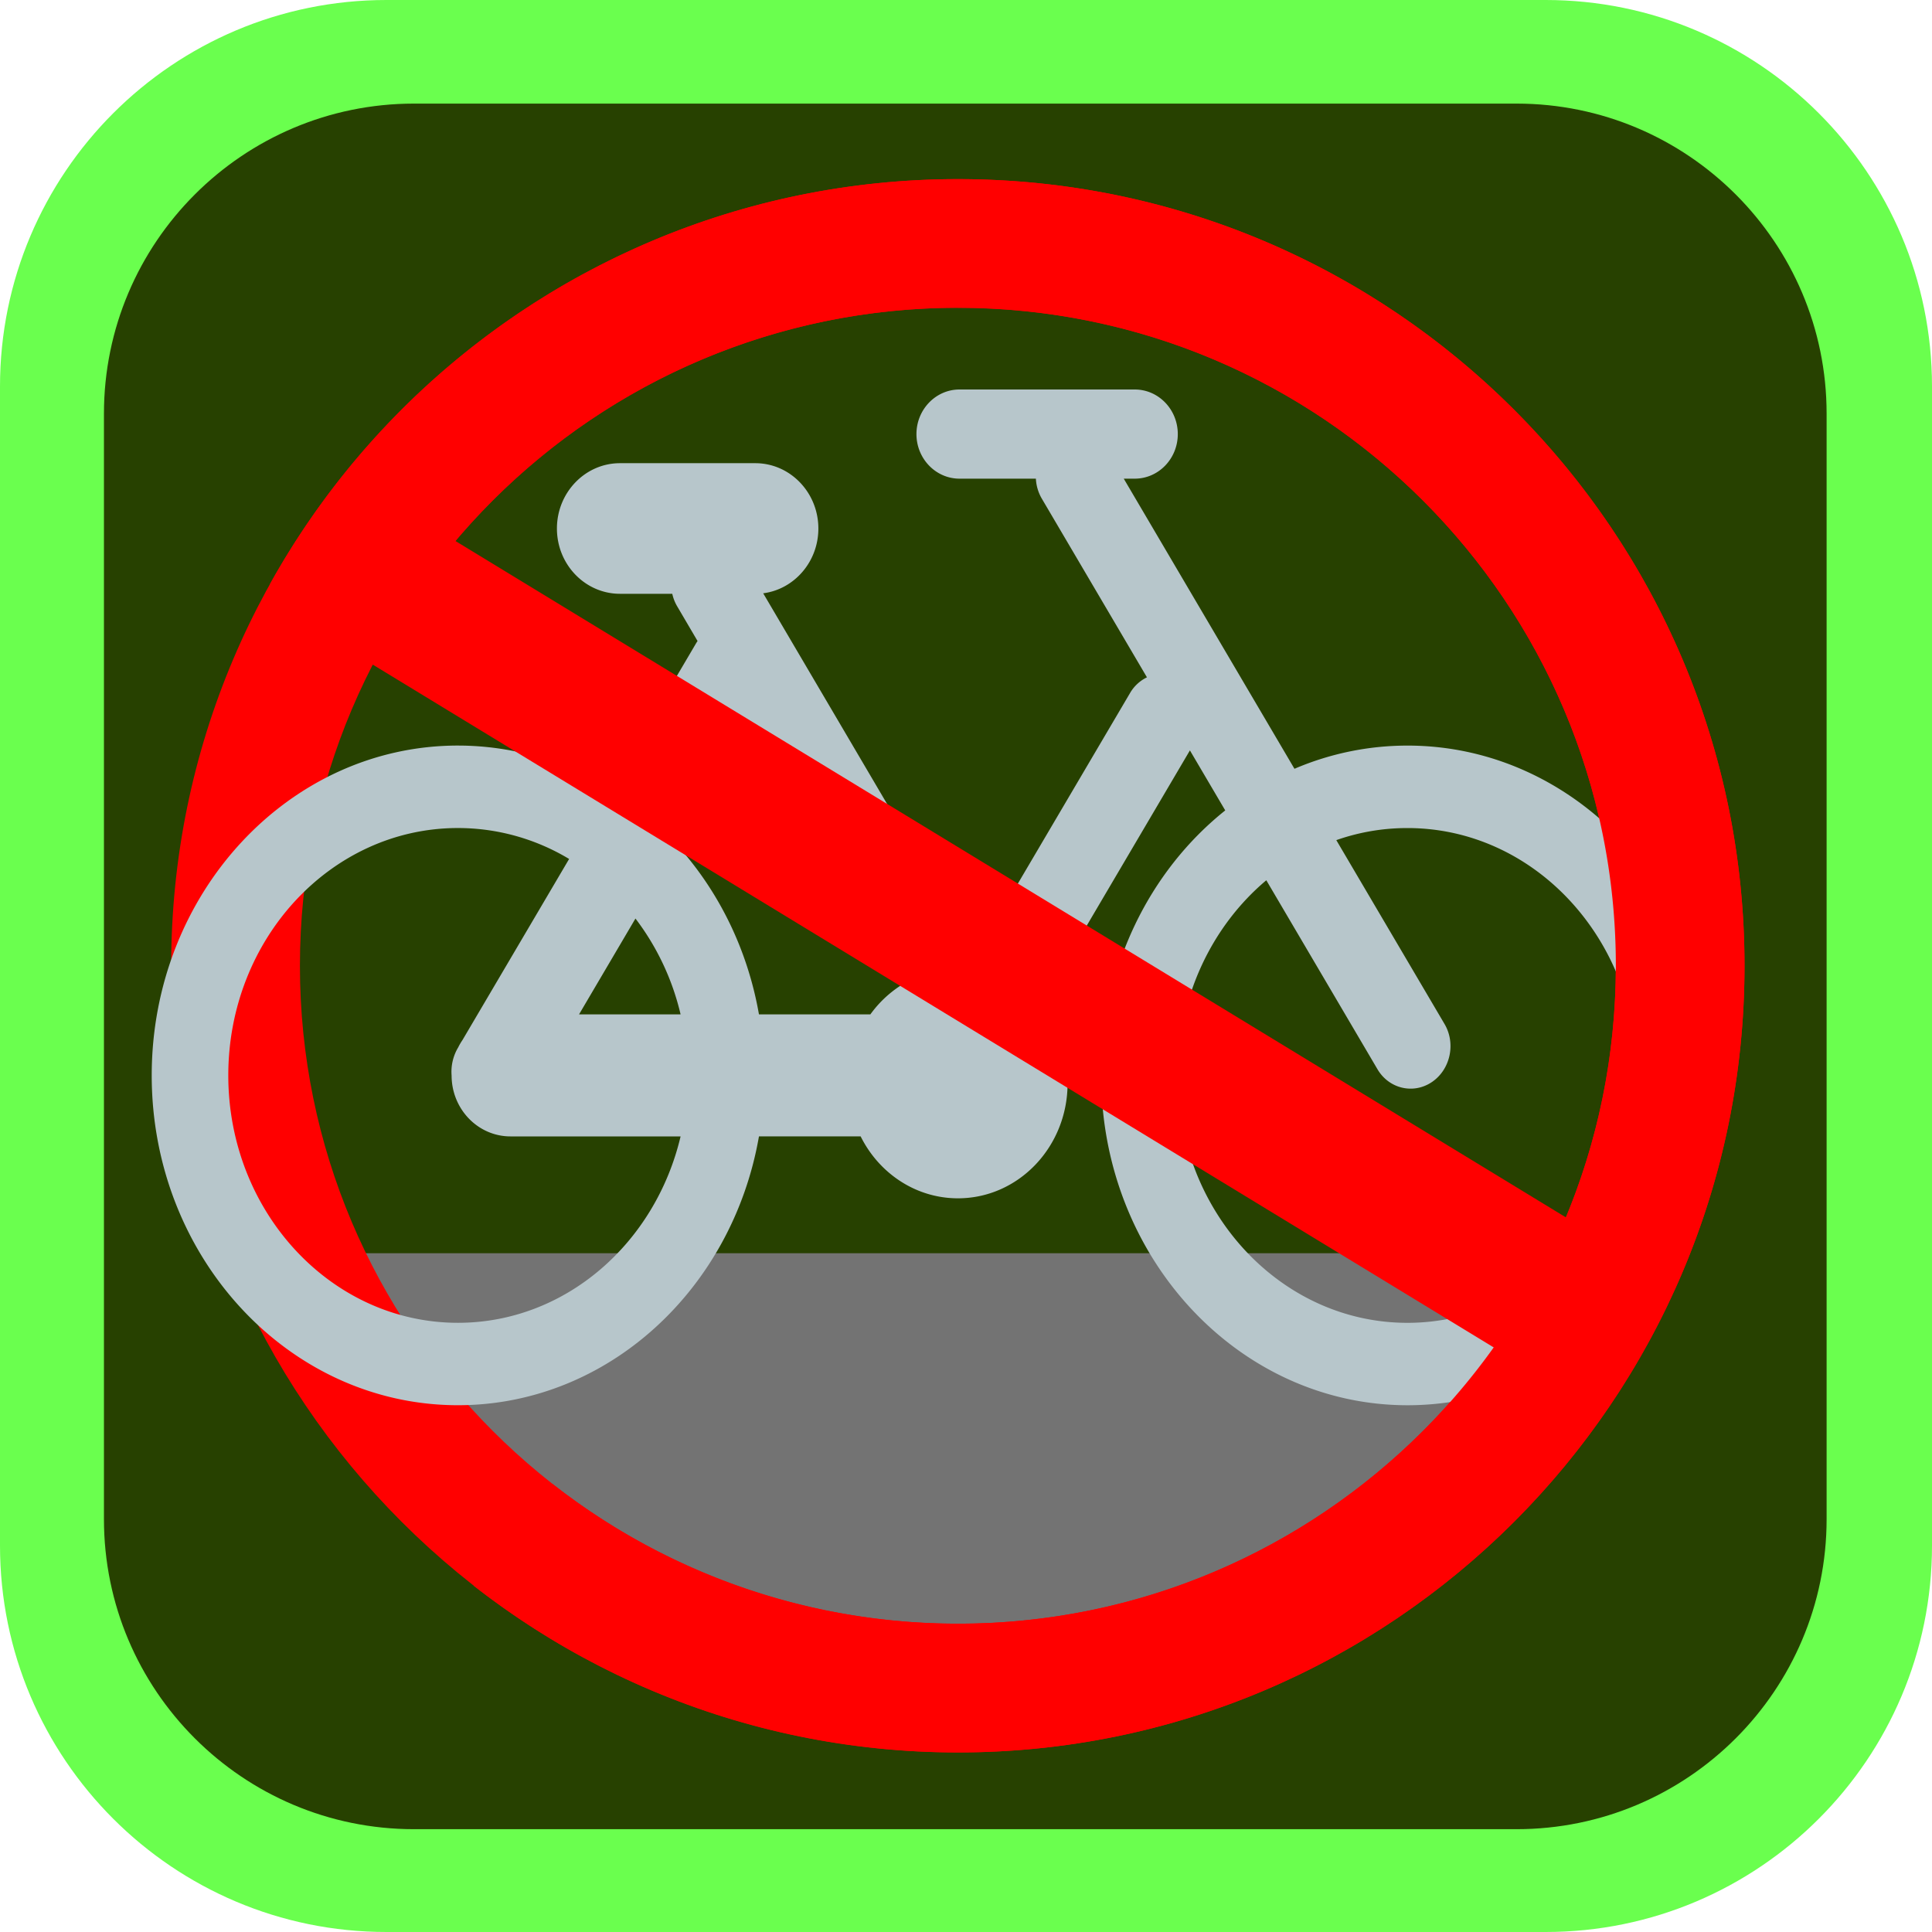 <svg xmlns="http://www.w3.org/2000/svg" viewBox="0 0 1499.18 1499.18"><defs><style>.cls-1{fill:#6aff4e;}.cls-1,.cls-2,.cls-3,.cls-4,.cls-5{fill-rule:evenodd;}.cls-2{fill:#274100;}.cls-3{fill:#737373;}.cls-4{fill:red;}.cls-5{fill:#b7c6cb;}</style></defs><g id="Layer_2" data-name="Layer 2"><g id="Layer_1-2" data-name="Layer 1"><g id="pohja---panel"><g id="Border"><path class="cls-1" d="M1499.18,299.84C1499.18,134.35,1364.84,0,1199.35,0H299.84C134.35,0,0,134.35,0,299.84v899.51c0,165.49,134.35,299.83,299.84,299.83h899.51c165.49,0,299.83-134.34,299.83-299.83Z"/></g><g id="BG"><path class="cls-2" d="M1417.4,321c0-132.8-107.83-240.61-240.62-240.61H321.27C188.48,80.41,80.66,188.22,80.66,321v857.79c0,132.8,107.82,240.61,240.61,240.61h855.51c132.79,0,240.62-107.81,240.62-240.61Z"/></g></g><g id="BikeBanOnSidewalks"><path class="cls-3" d="M1281.3,972.46c-66.62,207.57-286.48,351.32-537.24,351.32S273.39,1180,206.77,972.46Z"/><path class="cls-4" d="M743.29,139c336.89,0,610.4,273.52,610.4,610.41s-273.51,610.45-610.4,610.45S132.83,1086.26,132.83,749.37,406.4,139,743.29,139Zm0,99.85c281.76,0,510.56,228.79,510.56,510.56s-228.8,510.56-510.56,510.56S232.73,1031.18,232.73,749.37,461.48,238.81,743.29,238.81Z"/><path class="cls-5" d="M803.82,371.43H744.54c-18.41,0-33.4-15.52-33.4-34.59s15-34.6,33.4-34.6h136c18.42,0,33.4,15.47,33.4,34.6s-15,34.59-33.4,34.59H872l132.47,225.13a222.46,222.46,0,0,1,87.75-18c131.12,0,237.62,114.71,237.62,255.94s-106.5,255.93-237.62,255.93S854.51,975.75,854.51,834.48c0-84.19,37.85-159,96.24-205.62l-27.41-46.57L806.41,780.9a91.16,91.16,0,0,1,22,59.82c0,49.21-38.12,89.14-85.06,89.14-32.79,0-61.32-19.51-75.51-48.05H588.93c-20.64,118.69-117.44,208.6-233.58,208.6-131.12,0-237.62-114.66-237.62-255.93s106.5-255.94,237.62-255.94a223.16,223.16,0,0,1,118.13,33.88l66.33-112.68a26.13,26.13,0,0,1,1.48-2.31l-15.77-26.86a32.5,32.5,0,0,1-3.85-9.8H481.09c-27,0-48.93-22.69-48.93-50.65s21.94-50.7,48.93-50.7h105c27,0,48.94,22.73,48.94,50.7,0,25.8-18.7,47.14-42.81,50.26L757.25,741,876.87,537.8A30.53,30.53,0,0,1,890,525.59L808.41,386.91A33.84,33.84,0,0,1,803.82,371.43Zm-362.2,295.1a167.37,167.37,0,0,0-86.27-24c-98.38,0-178.2,86-178.2,191.93s79.82,192,178.2,192c83.21,0,153.15-61.56,172.77-144.64h-132c-25.19,0-45.64-21.14-45.69-47.24a36.79,36.79,0,0,1,4.87-21.43l.19-.29a47.5,47.5,0,0,1,3.38-5.81Zm541,16.53c-41.83,35.18-68.73,90-68.73,151.42,0,105.95,79.87,192,178.24,192s178.2-86,178.2-192-79.87-191.93-178.2-191.93a165.92,165.92,0,0,0-55.19,9.37l84,142.72c8.9,15.14,4.5,35.32-9.83,45s-33.26,5.24-42.21-9.9Zm-284,81.84L580.58,564.18l-54.41,92.45c31.68,35.27,54,80.35,62.76,130.51h86.45A87.63,87.63,0,0,1,698.67,764.9ZM493.1,712.76l-43.78,74.38h78.8A197,197,0,0,0,493.1,712.76Z"/><path class="cls-4" d="M1251.41,1034.28a57.66,57.66,0,0,0-19.24-79.22l-892-543.33a57.65,57.65,0,1,0-60,98.46l892,543.33A57.68,57.68,0,0,0,1251.41,1034.28Z"/><path class="cls-4" d="M367.44,1230.4a610.5,610.5,0,0,0,375.85,129.42c336.89,0,610.4-273.56,610.4-610.45S1080.18,139,743.29,139A610.45,610.45,0,0,0,209.38,453.45l87.33,48.42A510.61,510.61,0,0,1,743.29,238.81c281.76,0,510.56,228.79,510.56,510.56s-228.8,510.56-510.56,510.56A510.61,510.61,0,0,1,428.94,1151.7Z"/></g></g></g></svg>